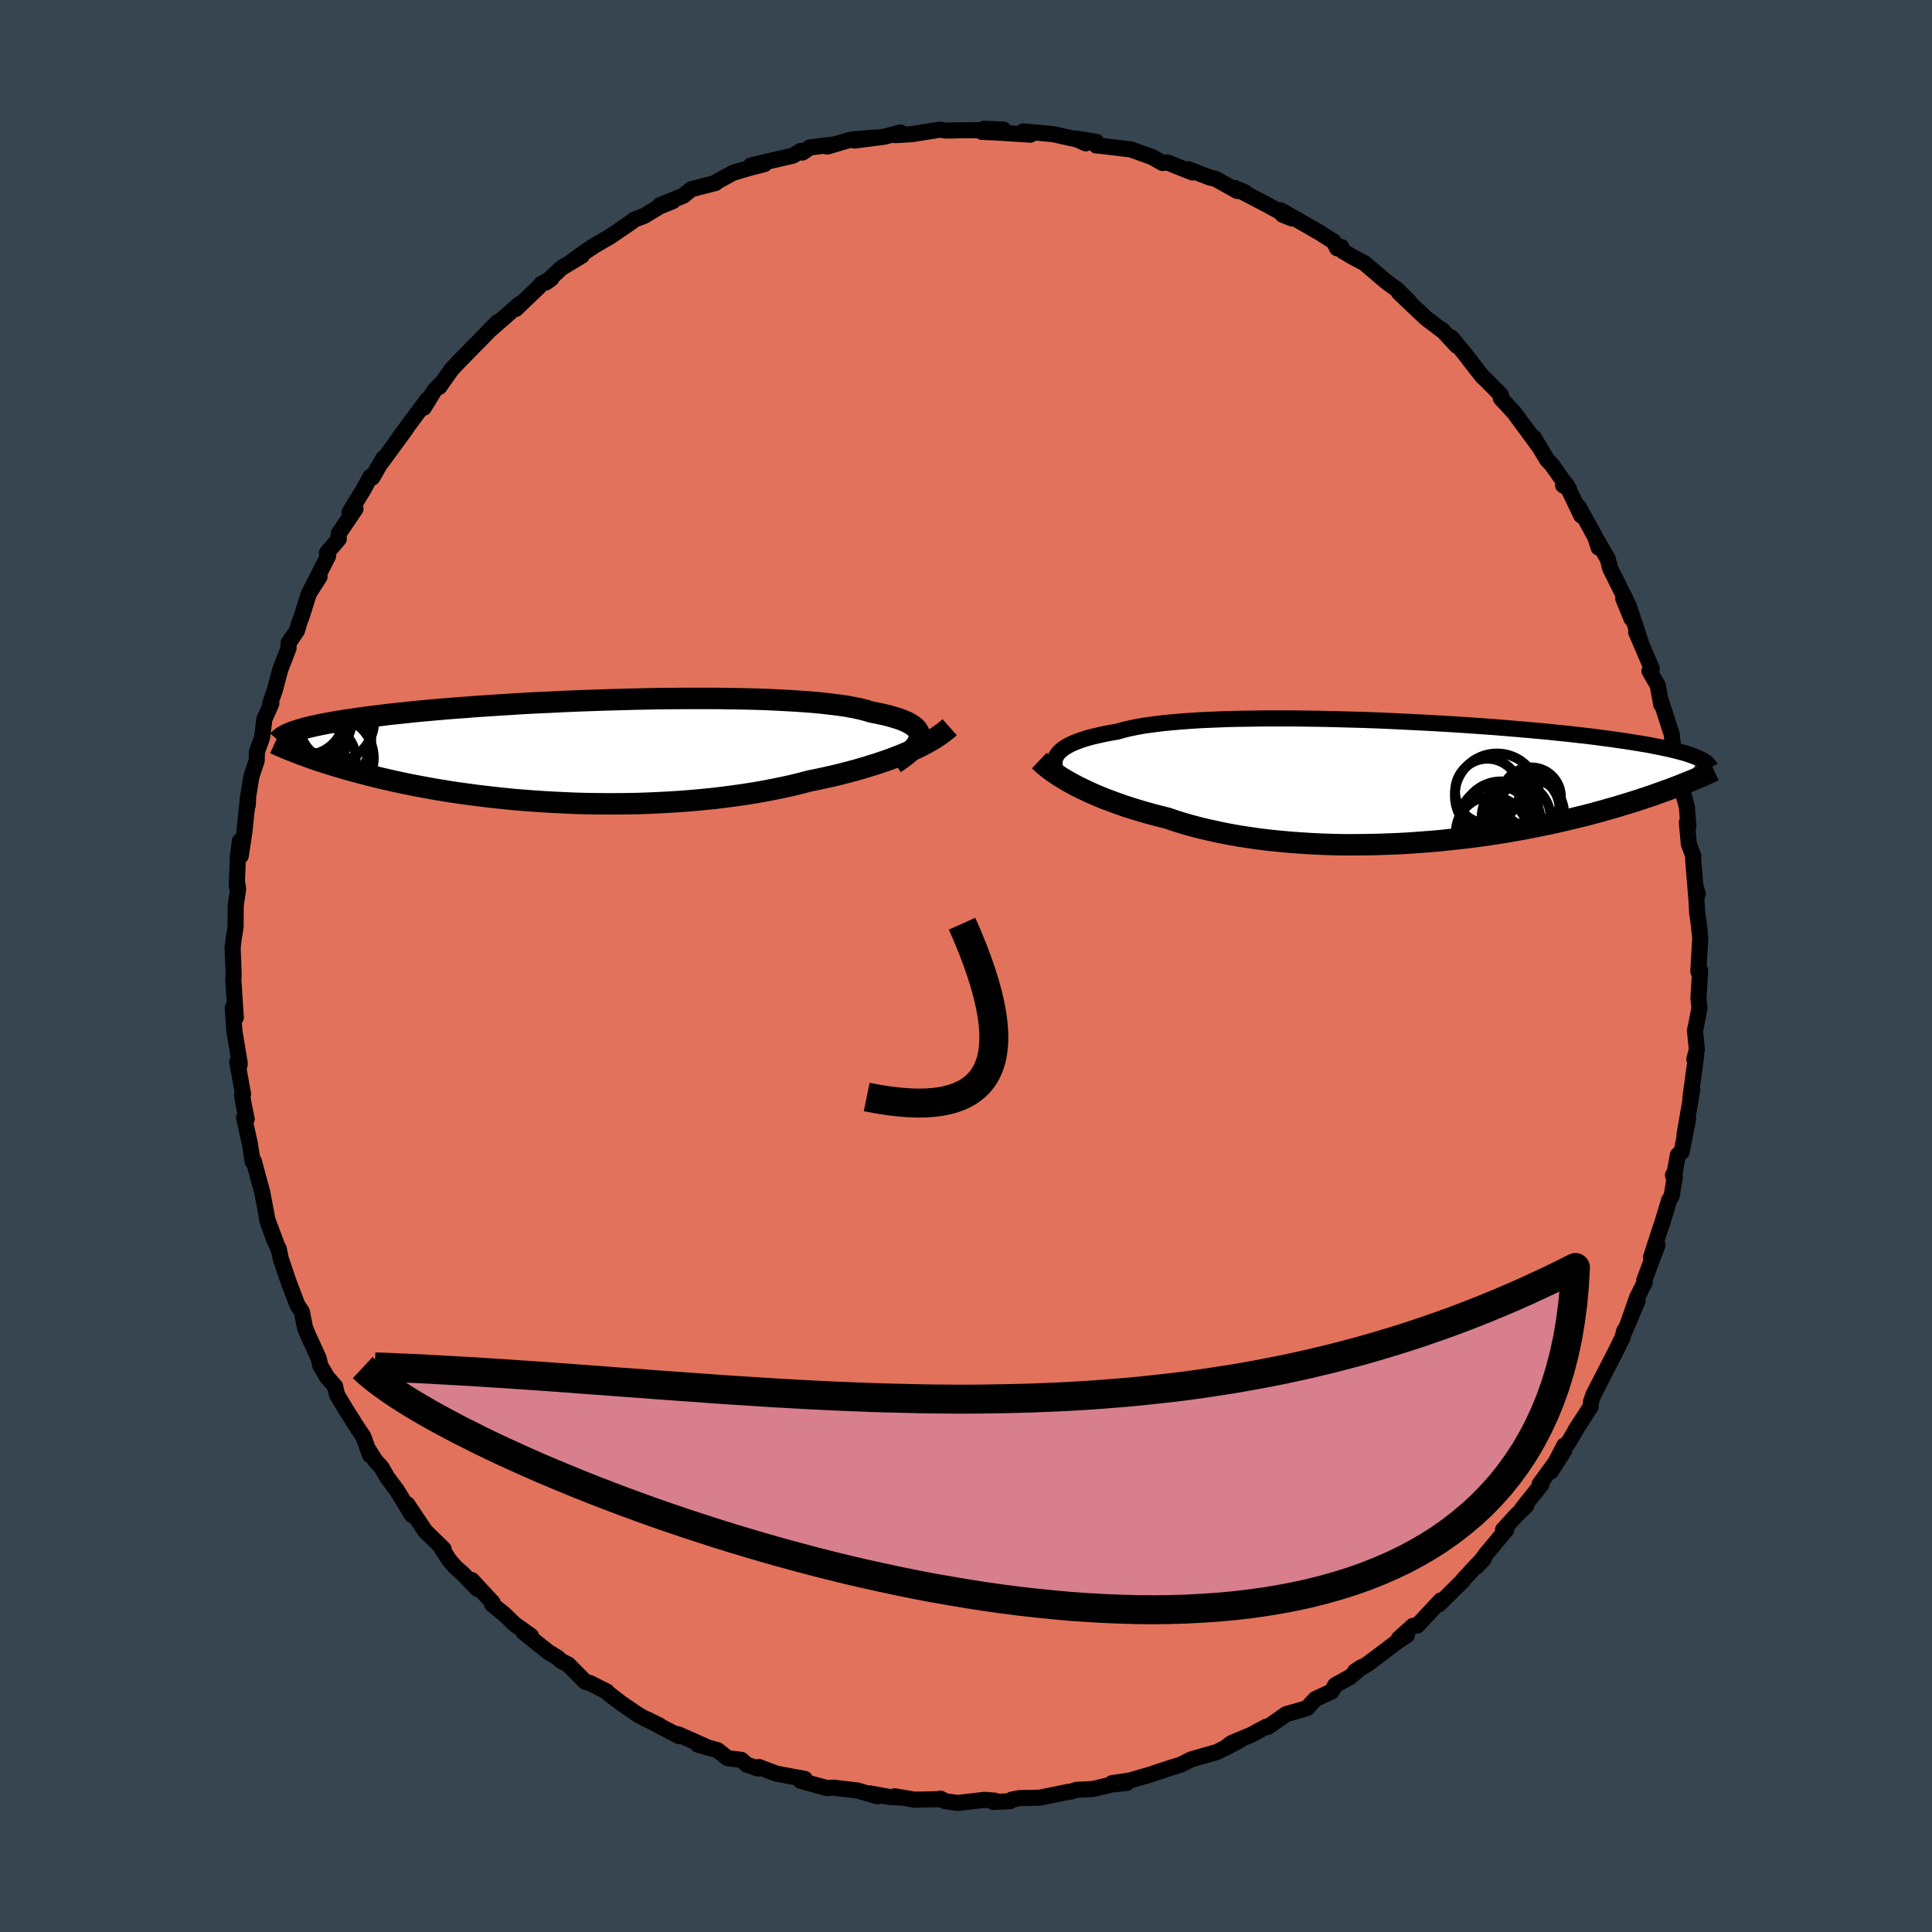<svg xmlns="http://www.w3.org/2000/svg" width="500" height="500" viewBox="-100 -100 200 200"><defs><clipPath id="c"><path d="m36.01-1.42.01-.23-.05-.22-.09-.21-.13-.21-.19-.2-.24-.19-.29-.18-.33-.18-.39-.17-.43-.16-.48-.15-.52-.15-.57-.14-.61-.13-.66-.13-.53-.16-.61-.16-.68-.14-.75-.14-.83-.12-.9-.11-.96-.11-1.02-.09-1.08-.08-1.14-.07-1.18-.06-1.24-.06-1.27-.04-1.31-.03-1.35-.02-1.37-.02h-2.81l-1.43.01-1.44.01-1.45.03-1.45.03-1.44.04-1.44.04-1.43.05-1.41.05-1.4.06-1.37.07-1.35.06-1.33.07-1.29.08-1.26.08-1.23.08-1.2.08-1.15.09-1.12.08-1.08.09-1.04.09-1 .09-.96.09-.91.1-.88.09-.83.09-.79.1-.76.09-.72.09-.68.09-.65.1-.62.09-.59.09-.56.09-.53.09-.49.09-.47.09-.44.09-.42.09-.38.09-.36.08-.34.09-.31.09-.29.09-.27.08-.25.09-.22.08 1.06 2.28.34.12.35.13.36.13.37.13.39.13.41.13.41.14.44.13.44.14.47.14.48.14.49.14.51.14.53.14.55.14.56.15.58.14.6.15.62.14.65.15.66.14.69.15.71.14.74.14.75.14.78.14.81.13.83.14.85.12.87.12.89.12.92.11.94.11.96.1.98.1 1 .08 1.01.08 1.04.07 1.05.06 1.06.05 1.08.05 1.08.03 1.1.02 1.11.01h1.11l1.12-.01 1.13-.02 1.12-.04 1.13-.05 1.12-.06 1.12-.07 1.11-.09 1.1-.1 1.1-.11 1.08-.13 1.07-.14 1.06-.15 1.03-.16 1.02-.18 1-.19.97-.2.95-.21.93-.23.89-.23.84-.17.82-.18.8-.18.79-.19.77-.2.75-.2.73-.21.71-.22.69-.21.67-.23.65-.22.62-.24.6-.23.57-.24.55-.24"/></clipPath><clipPath id="b"><path d="m-36.77-2.63.13-.22.17-.21.22-.21.25-.2.3-.19.34-.19.38-.18.43-.17.46-.17.51-.16.55-.15.6-.14.63-.14.67-.13.71-.12.59-.17.65-.16.73-.15.79-.14.87-.12.93-.12.99-.1 1.05-.09 1.11-.08 1.16-.07 1.21-.05 1.25-.05 1.29-.03 1.33-.02 1.35-.02h2.8l1.42.02 1.44.02 1.44.03 1.45.04 1.46.04 1.44.05 1.44.06 1.43.07 1.41.07 1.4.07 1.37.08 1.35.08 1.32.09 1.29.09 1.26.09 1.23.1 1.19.1 1.15.1 1.11.1 1.07.1 1.03.11.99.1.95.11.91.1.87.11.82.11.79.1.74.11.71.1.68.11.64.1.6.1.58.1.55.11.51.1.49.1.46.1.43.1.4.1.37.1.35.09.32.1.3.1.27.1.25.09.23.1.21.09L28.32.14l-.37.15-.39.15-.39.15-.41.16-.43.15-.44.16-.45.16-.47.17-.48.16-.51.17-.51.17-.54.17-.55.17-.57.17-.58.18-.61.17-.62.18-.65.18-.66.18-.69.18-.71.17-.73.18-.76.18-.77.18-.8.17-.83.17-.84.17-.87.17-.9.16-.91.16-.93.15-.96.14-.97.14-1 .13-1.01.12-1.03.11-1.05.11-1.06.09-1.07.08-1.09.08-1.09.06-1.11.04-1.11.04-1.11.02-1.12.01h-1.13l-1.12-.02-1.12-.04-1.11-.05-1.11-.07-1.11-.08-1.09-.1-1.08-.11-1.07-.13-1.05-.15-1.03-.16-1.01-.18-1-.2-.96-.21-.95-.22-.92-.24-.89-.25-.86-.27-.83-.28-.79-.2-.77-.2-.76-.21-.74-.22-.72-.22-.7-.23-.68-.24-.65-.24-.64-.24-.61-.25-.59-.25-.57-.26-.54-.26-.52-.25-.49-.26"/></clipPath><filter id="a"><feTurbulence baseFrequency=".05" numOctaves="3" result="noise" type="noise"/><feDisplacementMap in="SourceGraphic" in2="noise" scale="2"/></filter></defs><rect width="100%" height="100%" x="-100" y="-100" fill="#36454F"/><path fill="#E2725B" stroke="#000" stroke-linejoin="round" stroke-width="1.667" d="M75.81.57 76 .44l-.18 2.92.11.97-.39 2.03-.08.31.2 1.99-.26.99.19-.39-.61 4.43.2-.86-.8 4.63.37-1.62-.67 3.42-.38.29-.44 2.4-.07-.32.19.17-.34 2.06-.24.35-.73 2.4-.34 1-.81 2.53.66-1.25-1.37 3.66.06.18-.8 1.59-.92 2.62.97-2.27-1.33 3.13-.05-.04-.17.68-.79 1.61-2.23 4.33-.26.75-.03.49-1.59 2.46.1-.12-.88 1.48-.36.2-1.39 2.69 1.41-2.21-2.57 3.52.2.01-2.02 2.54.45-.34-1.04 1.01-1.37 1.49.32.02-2.06 2.47-.97 1.3.72-.79-.42.34-1.71 1.83-.01.07-2.5 2.48.17-.39-2.42 2.59-.45.04-1.46 1.31.83-.34-.95.63-3.16 2.38-1.25.72.7-.45-1.21 1.03-1.55.86-.37.65-1.68.78-.86.94-.99.29-1.18.34-1.88 1.32-.19-.02-1.53.83-2.06.86-.74.57 1.7-.91-2.38 1.23-.13.05-2.64.76-1.07.54-1.23.38.11-.03-2.18.72-1.94.56-1.86.28 1.52-.02-1.53.16-1.99.47-1.66.08-.57.18-.44.06-2.83.58-2.09.04-.78.15-.18.17-1.73.08.13-.14-1.05-.08-2.78.32-1.3-.18-.5-.27.03.06-2.71.05-2.03-.35.71.14-1.28-.07-2.03-.37.82.31-2.09-.61-1.97-.23-.45-.06-.73.04-2.73-.75.43-.2-2.93-.54-1.82-.69-.09.16-1.16-.4-.57-.5-1.43-.18-1.02-.82-2.05-.58.69.14-2.73-1.21.1.2-3.37-1.77 1.31.64-1.24-.58-.83-.43-1.92-1.31-1.35-1.04-.06-.12-1.77-.89-.48-.13-1.78-1.8-.7-.34-.42-.38-.95-.58-2.51-2.01.73.35-1.73-1.23-.96-.95-1.34-1.09.07-.17-2.16-2.33.58.91-1.52-1.58-.8-.71-.59-.69-.76-1.17.18.04-1.9-1.86-1.88-2.8.49 1.12-1.53-2.52-1.02-1.37-.62-1.07-.59-.63-.75-1.19.17.58-.68-1.9-.67-1-1.23-1.95-.83-1.39-.2-.88-.84-.96-.69-1.18-.16-.72-.58-1.29-.47-1.01-.38-.92-.32-1.64-.46-.69-.9-2.36-.83-2.46-.21-1.03.01.17-1.24-3.32.81 2.35-.7-1.94-.58-3.09-.42-1.53-.45-1.68-.12.04-.3-1.87-.59-2.69.27.15-.3-1.42-.18-1.07.1-.09-.6-3.32.24.32.02-.18-.55-3.31-.18-2.46.32 1.03-.26-3.98.04-.45-.11-2.83v.04l.12-1 .19-1.18.01-2.21.25-1.67-.07-.53-.07.19.12-3.04.2-1.61.09 1.53.37-2.41.39-3.69-.03.85.04-.9.34-2.09.54-1.61.03-.95.53-1.45.24-1.91.72-1.61-.12-.02.49-1.4.55-2.08.86-2.23v-.53l.87-1.28.24-.83.24-.62.76-2.41 1.1-1.73-.92 1.4 1.81-3.55-.13-.31 1.23-1.45-.02-.53 1.75-2.58-.61.34 1.46-2.38.69-1.29.2.09 1.16-2.02-.22.46 2.58-3.53-1.15 1.55.63-.89 2.7-3.64-.37.84 1.09-1.78.66-.67-.14.28 1.28-1.82 1.04-1.09 1.32-1.34.63-.64 1.75-1.8-.89.91 3.16-2.77-.37.49 2.43-2.33.22-.27 1.03-.55-.57.42 1.59-1.49 2.13-1.29-1.27.77 1.54-1.12 1.09-.72 1.61-.94 2.24-1.53.18-.18 1.08-.41 1.62-.98 1.34-.54-1.35.42 2.43-.98.82-.67 2.51-.65.22-.18 1.52-.83.13-.06 1.77-.52 1.42-.36-1.39.13 4.35-1.01.81-.49.17.17.79-.53 2.13-.26-.36.17 2.46-.72 2.51-.21-2.15.31 3.11-.4 1.66-.44-.54.28 1.7-.1 2.89-.46.71.09 1.26-.03 2.79-.02-.14-.14 1.97.08-2.22.24 1.74.08 3.27.21-.72-.34 3.09.29 2.54.56.83.39-1-.5 2.09.34.01.38.42.03 3.16.38 2.2.79 1.06.61.51-.04v-.02l2.58 1.04-.41-.33 2.21.85.62.15 2.24 1.25-.32-.32 1.12.46-.41-.12 2.7 1.41 2.58 1.42-.97-.39-.21-.46 4.03 2.31 1.46.93.36.69.43-.13.11.39 1.04.62 1.26.67 2.23 1.9.66.49.47.33 1.27 1.27-1.08-.96 2.78 2.64 1.9 1.44-.22-.23 1.53 1.66-.56-.85 1.21 1.46 1.99 2.56.63.59.02.03 1.29 1.31-.02.33 1.36 1.47 2 2.71.45.63-.39-.73 1.37 2.29.51.54 1.76 2.48-.61-.38.31-.13 1.57 3.26-.26-.87 1.7 3.08.36 1.12-.16-.75 1.12 1.95.22.92 1.78 3.57-.41-.42.85 2.08-.28-1.31 1.27 3.83-.5-1.11 1.61 3.76-.24.25.86 1.49.36 1.99-.04-.41 1.02 3.16.1.27.31 2.84v-.48l.68 3.24-.15-.7.74 2.69.15 2.01-.16-.44.21 2.27.45 1.19.01.59.3 3.65.16-.29-.21-.71.15 2.65.25 1.81-.07-.41.14 1.22-.2 3.48.19-.13" filter="url(#a)"/><path fill="#fff" d="m-36.77-2.63.13-.22.17-.21.22-.21.25-.2.3-.19.34-.19.38-.18.43-.17.46-.17.51-.16.55-.15.6-.14.63-.14.67-.13.71-.12.59-.17.65-.16.73-.15.79-.14.87-.12.93-.12.99-.1 1.05-.09 1.11-.08 1.16-.07 1.21-.05 1.25-.05 1.29-.03 1.33-.02 1.35-.02h2.8l1.42.02 1.44.02 1.44.03 1.45.04 1.46.04 1.44.05 1.44.06 1.43.07 1.41.07 1.4.07 1.37.08 1.35.08 1.32.09 1.29.09 1.26.09 1.23.1 1.19.1 1.15.1 1.11.1 1.07.1 1.03.11.99.1.95.11.91.1.87.11.82.11.79.1.74.11.71.1.68.11.64.1.6.1.58.1.55.11.51.1.49.1.46.1.43.1.4.1.37.1.35.09.32.1.3.1.27.1.25.09.23.1.21.09L28.32.14l-.37.15-.39.15-.39.15-.41.16-.43.15-.44.16-.45.16-.47.17-.48.16-.51.17-.51.17-.54.17-.55.17-.57.17-.58.18-.61.17-.62.18-.65.18-.66.18-.69.18-.71.17-.73.18-.76.18-.77.18-.8.17-.83.17-.84.17-.87.17-.9.16-.91.16-.93.15-.96.14-.97.14-1 .13-1.01.12-1.03.11-1.05.11-1.06.09-1.07.08-1.09.08-1.09.06-1.11.04-1.11.04-1.11.02-1.12.01h-1.13l-1.12-.02-1.12-.04-1.11-.05-1.11-.07-1.11-.08-1.09-.1-1.08-.11-1.07-.13-1.05-.15-1.03-.16-1.01-.18-1-.2-.96-.21-.95-.22-.92-.24-.89-.25-.86-.27-.83-.28-.79-.2-.77-.2-.76-.21-.74-.22-.72-.22-.7-.23-.68-.24-.65-.24-.64-.24-.61-.25-.59-.25-.57-.26-.54-.26-.52-.25-.49-.26" filter="url(#a)" transform="translate(46.09 -19.05)"/><path fill="#fff" d="m36.01-1.42.01-.23-.05-.22-.09-.21-.13-.21-.19-.2-.24-.19-.29-.18-.33-.18-.39-.17-.43-.16-.48-.15-.52-.15-.57-.14-.61-.13-.66-.13-.53-.16-.61-.16-.68-.14-.75-.14-.83-.12-.9-.11-.96-.11-1.02-.09-1.08-.08-1.14-.07-1.18-.06-1.24-.06-1.27-.04-1.31-.03-1.35-.02-1.37-.02h-2.81l-1.43.01-1.44.01-1.45.03-1.45.03-1.44.04-1.44.04-1.43.05-1.41.05-1.4.06-1.37.07-1.35.06-1.33.07-1.29.08-1.26.08-1.23.08-1.2.08-1.15.09-1.12.08-1.08.09-1.04.09-1 .09-.96.09-.91.1-.88.09-.83.09-.79.1-.76.09-.72.09-.68.09-.65.1-.62.09-.59.09-.56.09-.53.09-.49.09-.47.09-.44.09-.42.09-.38.09-.36.08-.34.09-.31.09-.29.09-.27.08-.25.09-.22.08 1.06 2.28.34.12.35.13.36.13.37.13.39.13.41.13.41.14.44.13.44.14.47.14.48.14.49.14.51.14.53.14.55.14.56.15.58.14.6.15.62.14.65.15.66.14.69.15.71.14.74.14.75.14.78.14.81.13.83.14.85.12.87.12.89.12.92.11.94.11.96.1.98.1 1 .08 1.01.08 1.04.07 1.05.06 1.06.05 1.08.05 1.08.03 1.1.02 1.11.01h1.11l1.12-.01 1.13-.02 1.12-.04 1.13-.05 1.12-.06 1.12-.07 1.11-.09 1.1-.1 1.1-.11 1.08-.13 1.07-.14 1.06-.15 1.03-.16 1.02-.18 1-.19.97-.2.95-.21.93-.23.89-.23.84-.17.82-.18.8-.18.79-.19.77-.2.75-.2.73-.21.71-.22.69-.21.67-.23.65-.22.62-.24.6-.23.57-.24.55-.24" filter="url(#a)" transform="translate(-40.83 -22.22)"/><g fill="none" stroke="#000" transform="translate(46.09 -19.05)"><path stroke-linejoin="round" stroke-width="1.667" d="m-36.15-.2-.19-.26-.17-.26-.15-.25-.11-.25-.09-.25-.05-.24-.02-.24.01-.23.06-.23.09-.22.13-.22.17-.21.22-.21.25-.2.3-.19.34-.19.38-.18.43-.17.46-.17.51-.16.55-.15.6-.14.63-.14.67-.13.71-.12.59-.17.65-.16.73-.15.79-.14.87-.12.93-.12.99-.1 1.05-.09 1.11-.08 1.16-.07 1.21-.05 1.25-.05 1.29-.03 1.33-.02 1.35-.02h2.8l1.42.02 1.44.02 1.44.03 1.45.04 1.46.04 1.44.05 1.44.06 1.43.07 1.41.07 1.4.07 1.37.08 1.35.08 1.32.09 1.29.09 1.26.09 1.23.1 1.19.1 1.15.1 1.11.1 1.07.1 1.03.11.99.1.95.11.91.1.87.11.82.11.79.1.74.11.71.1.68.11.64.1.6.1.58.1.55.11.51.1.49.1.46.1.43.1.4.1.37.1.35.09.32.1.3.1.27.1.25.09.23.1.21.09.19.1.18.09.15.1.14.09.12.09.1.1.09.09.08.09.06.09.05.1" filter="url(#a)"/><path stroke-linejoin="round" stroke-width="2.222" d="m-38.5-2.22.22.21.25.23.28.23.3.24.33.24.37.25.38.25.42.26.44.26.47.26.49.26.52.25.54.26.57.26.59.25.61.25.64.24.65.24.68.24.7.23.72.22.74.22.76.21.77.2.79.2.83.28.86.27.89.25.92.24.95.22.96.21 1 .2 1.01.18 1.03.16 1.05.15 1.07.13 1.08.11 1.09.1 1.11.08 1.11.07 1.11.05 1.12.04 1.12.02h1.13l1.12-.01 1.11-.02 1.11-.04 1.11-.04 1.09-.06L.8 6.25l1.07-.08 1.06-.09 1.05-.11 1.03-.11 1.01-.12 1-.13.97-.14.96-.14.93-.15.91-.16.9-.16.87-.17.84-.17.83-.17.8-.17.77-.18.76-.18.73-.18.71-.17.69-.18.66-.18.65-.18.62-.18.61-.17.58-.18.57-.17.55-.17.54-.17.51-.17.51-.17.48-.16.47-.17.45-.16.44-.16.43-.15.41-.16.39-.15.39-.15.37-.15.35-.14.35-.14.33-.14.32-.14.31-.13.29-.13.29-.13.28-.13.26-.12.26-.12" filter="url(#a)"/><circle cx="8.874" cy="1.407" r="4.366" clip-path="url(#b)" filter="url(#a)"/><circle cx="11.864" cy="2.802" r="3.478" clip-path="url(#b)" filter="url(#a)"/><circle cx="12.419" cy="1.572" r="3.09" clip-path="url(#b)" filter="url(#a)"/><circle cx="9.294" cy="4.042" r="4.114" clip-path="url(#b)" filter="url(#a)"/><circle cx="10.844" cy="3.607" r="3.56" clip-path="url(#b)" filter="url(#a)"/><circle cx="10.534" cy="5.782" r="3.554" clip-path="url(#b)" filter="url(#a)"/><circle cx="12.349" cy="3.222" r="3.482" clip-path="url(#b)" filter="url(#a)"/><circle cx="8.759" cy="4.222" r="3.85" clip-path="url(#b)" filter="url(#a)"/><circle cx="8.324" cy="5.222" r="3.716" clip-path="url(#b)" filter="url(#a)"/><circle cx="7.884" cy=".942" r="3.34" clip-path="url(#b)" filter="url(#a)"/></g><g fill="none" stroke="#000" transform="translate(-40.83 -22.22)"><path stroke-linejoin="round" stroke-width="2.222" d="m33.46 1.22.44-.29.4-.29.37-.28.32-.27.28-.27.24-.26.19-.25.15-.25.1-.24.06-.24.01-.23-.05-.22-.09-.21-.13-.21-.19-.2-.24-.19-.29-.18-.33-.18-.39-.17-.43-.16-.48-.15-.52-.15-.57-.14-.61-.13-.66-.13-.53-.16-.61-.16-.68-.14-.75-.14-.83-.12-.9-.11-.96-.11-1.02-.09-1.08-.08-1.14-.07-1.18-.06-1.24-.06-1.27-.04-1.31-.03-1.35-.02-1.37-.02h-2.81l-1.43.01-1.44.01-1.45.03-1.45.03-1.44.04-1.44.04-1.43.05-1.41.05-1.4.06-1.37.07-1.35.06-1.33.07-1.29.08-1.26.08-1.23.08-1.2.08-1.15.09-1.12.08-1.08.09-1.04.09-1 .09-.96.09-.91.1-.88.09-.83.09-.79.1-.76.09-.72.09-.68.09-.65.1-.62.09-.59.09-.56.09-.53.09-.49.09-.47.09-.44.09-.42.09-.38.09-.36.08-.34.09-.31.09-.29.09-.27.08-.25.09-.22.08-.21.09-.19.08-.17.09-.15.08-.14.08-.12.08-.11.09-.1.08-.08.08-.07.08" filter="url(#a)"/><path stroke-linejoin="round" stroke-width="2.222" d="m39.14-2.5-.26.23-.29.23-.32.24-.34.24-.38.25-.41.24-.44.24-.47.25-.49.24-.52.24-.55.24-.57.24-.6.23-.62.24-.65.22-.67.23-.69.21-.71.22-.73.21-.75.2-.77.2-.79.19-.8.18-.82.18-.84.17-.89.23-.93.23-.95.21-.97.2-1 .19-1.02.18-1.03.16-1.06.15-1.07.14-1.08.13-1.1.11-1.1.1-1.11.09-1.12.07-1.12.06-1.13.05-1.12.04-1.13.02-1.12.01H3.5l-1.11-.01-1.1-.02-1.08-.03-1.08-.05-1.06-.05-1.05-.06-1.04-.07-1.01-.08-1-.08-.98-.1-.96-.1-.94-.11-.92-.11-.89-.12-.87-.12-.85-.12-.83-.14-.81-.13-.78-.14-.75-.14-.74-.14-.71-.14-.69-.15-.66-.14-.65-.15-.62-.14-.6-.15-.58-.14-.56-.15-.55-.14-.53-.14-.51-.14-.49-.14-.48-.14-.47-.14-.44-.14-.44-.13-.41-.14-.41-.13-.39-.13-.37-.13-.36-.13-.35-.13-.34-.12-.33-.13-.31-.12-.3-.12-.3-.11-.28-.12-.27-.11-.26-.11-.25-.11-.24-.11-.24-.11" filter="url(#a)"/><circle cx="-24.71" cy=".688" r="4.244" clip-path="url(#c)" filter="url(#a)"/><circle cx="-28.005" cy="-3.252" r="4.904" clip-path="url(#c)" filter="url(#a)"/><circle cx="-25.34" cy="-1.212" r="4.61" clip-path="url(#c)" filter="url(#a)"/><circle cx="-24.375" cy="-2.777" r="3.796" clip-path="url(#c)" filter="url(#a)"/><circle cx="-27.125" cy="-1.772" r="4.046" clip-path="url(#c)" filter="url(#a)"/><circle cx="-26.27" cy="-3.117" r="3.522" clip-path="url(#c)" filter="url(#a)"/><circle cx="-24.645" cy="-3.127" r="4.222" clip-path="url(#c)" filter="url(#a)"/><circle cx="-27.565" cy="-3.682" r="4.058" clip-path="url(#c)" filter="url(#a)"/><circle cx="-25.58" cy=".678" r="3.238" clip-path="url(#c)" filter="url(#a)"/><circle cx="-27.01" cy="-2.692" r="3.406" clip-path="url(#c)" filter="url(#a)"/></g><path fill="none" stroke="#000" stroke-linejoin="round" stroke-width="3" d="M-10.28 13.56Q9.46 17.61-.41-4.378" filter="url(#a)"/><path fill="#D77F8C" stroke="#000" stroke-linejoin="round" stroke-width="3" d="m-62.45 41.57.45.42.51.43.56.45.62.46.67.48.72.49.78.5.82.51.87.52.92.53.97.54 1.01.54 1.05.56 1.1.55 1.13.57 1.18.57 1.21.57 1.25.57 1.29.58 1.32.58 1.35.57 1.39.58 1.42.58 1.44.57 1.48.57 1.5.57 1.53.56 1.55.56 1.58.55 1.59.54 1.62.53 1.64.53 1.66.52 1.67.5 1.69.5 1.7.48 1.72.47 1.73.46 1.74.44 1.75.43 1.76.41 1.77.39 1.77.38 1.77.36 1.78.34 1.79.31 1.78.3 1.78.28 1.78.25 1.78.23 1.77.2 1.77.18 1.76.16 1.76.12 1.74.1 1.73.07 1.73.05 1.71.01 1.69-.02 1.68-.05 1.67-.09 1.64-.11 1.63-.15 1.61-.19 1.58-.22 1.56-.26 1.54-.29 1.51-.33 1.49-.38 1.46-.41 1.43-.45 1.39-.49 1.37-.54 1.34-.58 1.3-.62 1.26-.67 1.23-.71 1.19-.76 1.15-.81 1.11-.86 1.07-.9 1.03-.95.98-1.01.94-1.05.89-1.11.84-1.16.8-1.21.74-1.27.69-1.32.64-1.38.59-1.44.53-1.5.47-1.55.42-1.61.36-1.67.29-1.74.24-1.79.17-1.86.11-1.92-1.26.63-1.25.61-1.26.59-1.25.58-1.26.56-1.26.54-1.25.52-1.26.51-1.25.49-1.26.48-1.25.45-1.26.44-1.25.43-1.26.41-1.25.39-1.26.38-1.25.37-1.26.35-1.25.33-1.26.33-1.26.3-1.25.3-1.26.28-1.25.27-1.26.25-1.25.24-1.26.23-1.25.22-1.26.2-1.25.19-1.26.19-1.25.17-1.26.16-1.26.14-1.25.14-1.26.13-1.25.12-1.26.1-1.25.1-1.26.09-1.25.08-1.26.07-1.25.06-1.26.05-1.25.05-1.26.03-1.26.03-1.25.02-1.26.02-1.25.01H-.94l-1.25-.01-1.26-.01-1.25-.02-1.26-.03-1.25-.03-1.26-.03-1.25-.04-1.26-.05-1.26-.05-1.25-.05-1.26-.06-1.25-.06-1.26-.07-1.25-.07-1.26-.07-1.25-.08-1.26-.08-1.25-.08-1.26-.08-1.25-.09-1.26-.09-1.25-.09-1.26-.09-1.26-.09-1.25-.09-1.26-.1-1.25-.09-1.26-.09-1.25-.1-1.26-.09-1.25-.09-1.26-.1-1.25-.09-1.26-.09-1.25-.09-1.26-.08-1.26-.09-1.25-.08-1.26-.08-1.25-.08-1.26-.07-1.25-.07-1.26-.07-1.25-.07-1.26-.06-1.25-.05-1.26-.06-1.25-.04" filter="url(#a)"/></svg>